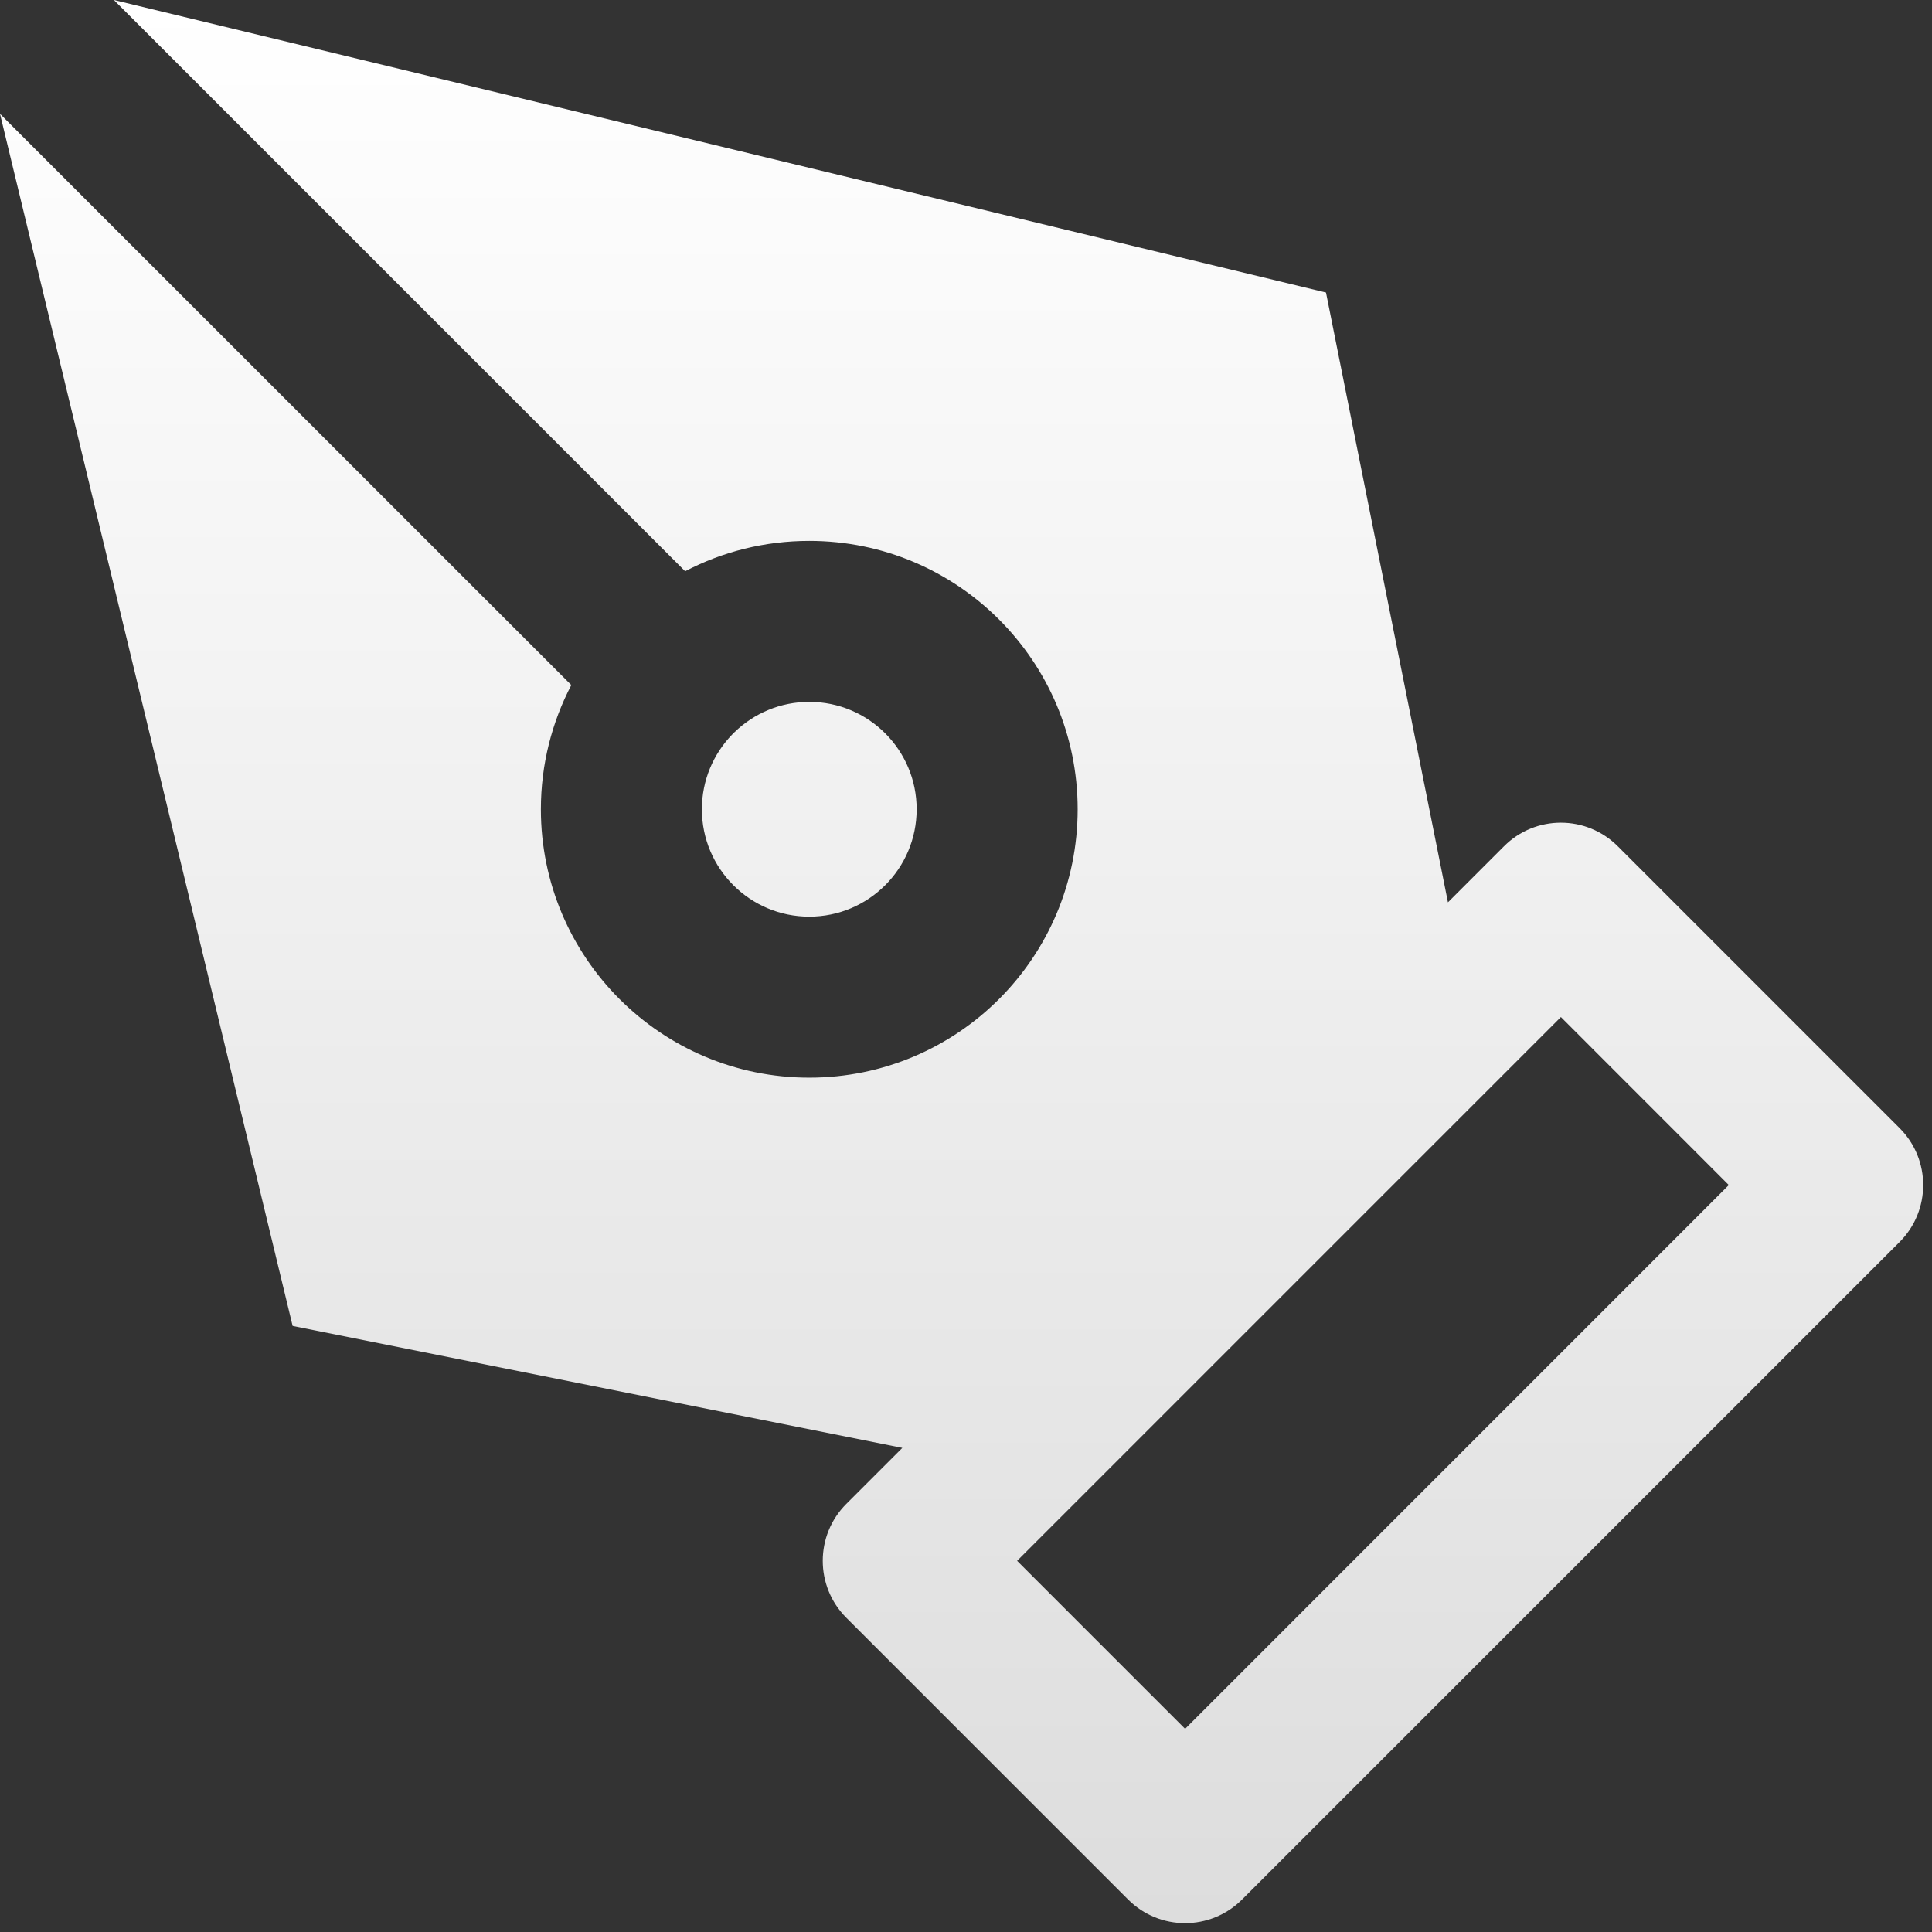<svg xmlns="http://www.w3.org/2000/svg" width="24" height="24" viewBox="0 0 24 24" fill="none">
<rect x="0" y="0" width="24" height="24" fill="#333333" stroke="none"/>
<path fill-rule="evenodd" clip-rule="evenodd" d="M2.37178e-08 1.414L7.097 8.51C6.856 8.972 6.719 9.496 6.719 10.053C6.719 11.894 8.212 13.387 10.053 13.387C11.895 13.387 13.387 11.894 13.387 10.053C13.387 8.212 11.895 6.719 10.053 6.719C9.497 6.719 8.972 6.855 8.511 7.096L1.415 -7.81129e-08L16.472 3.634L17.987 11.209L18.683 10.513C19.073 10.122 19.706 10.122 20.097 10.513L23.598 14.014C23.988 14.404 23.988 15.038 23.598 15.428L15.429 23.597C15.038 23.988 14.405 23.988 14.014 23.597L10.513 20.096C10.123 19.706 10.123 19.072 10.513 18.682L11.209 17.986L3.635 16.471L2.37178e-08 1.414ZM9.11 9.11L9.094 9.126C8.862 9.366 8.719 9.693 8.719 10.053C8.719 10.79 9.317 11.387 10.053 11.387C10.79 11.387 11.387 10.79 11.387 10.053C11.387 9.316 10.79 8.719 10.053 8.719C9.693 8.719 9.367 8.862 9.127 9.093L9.11 9.11ZM12.635 19.389L14.722 21.476L21.476 14.721L19.39 12.634L12.635 19.389Z" fill="url(#paint0_linear)"/>
<defs>
<linearGradient id="paint0_linear" x1="11.945" y1="0" x2="11.945" y2="23.89" gradientUnits="userSpaceOnUse">
<stop stop-color="white"/>
<stop offset="1" stop-color="#DDDDDD"/>
</linearGradient>
</defs>
</svg>